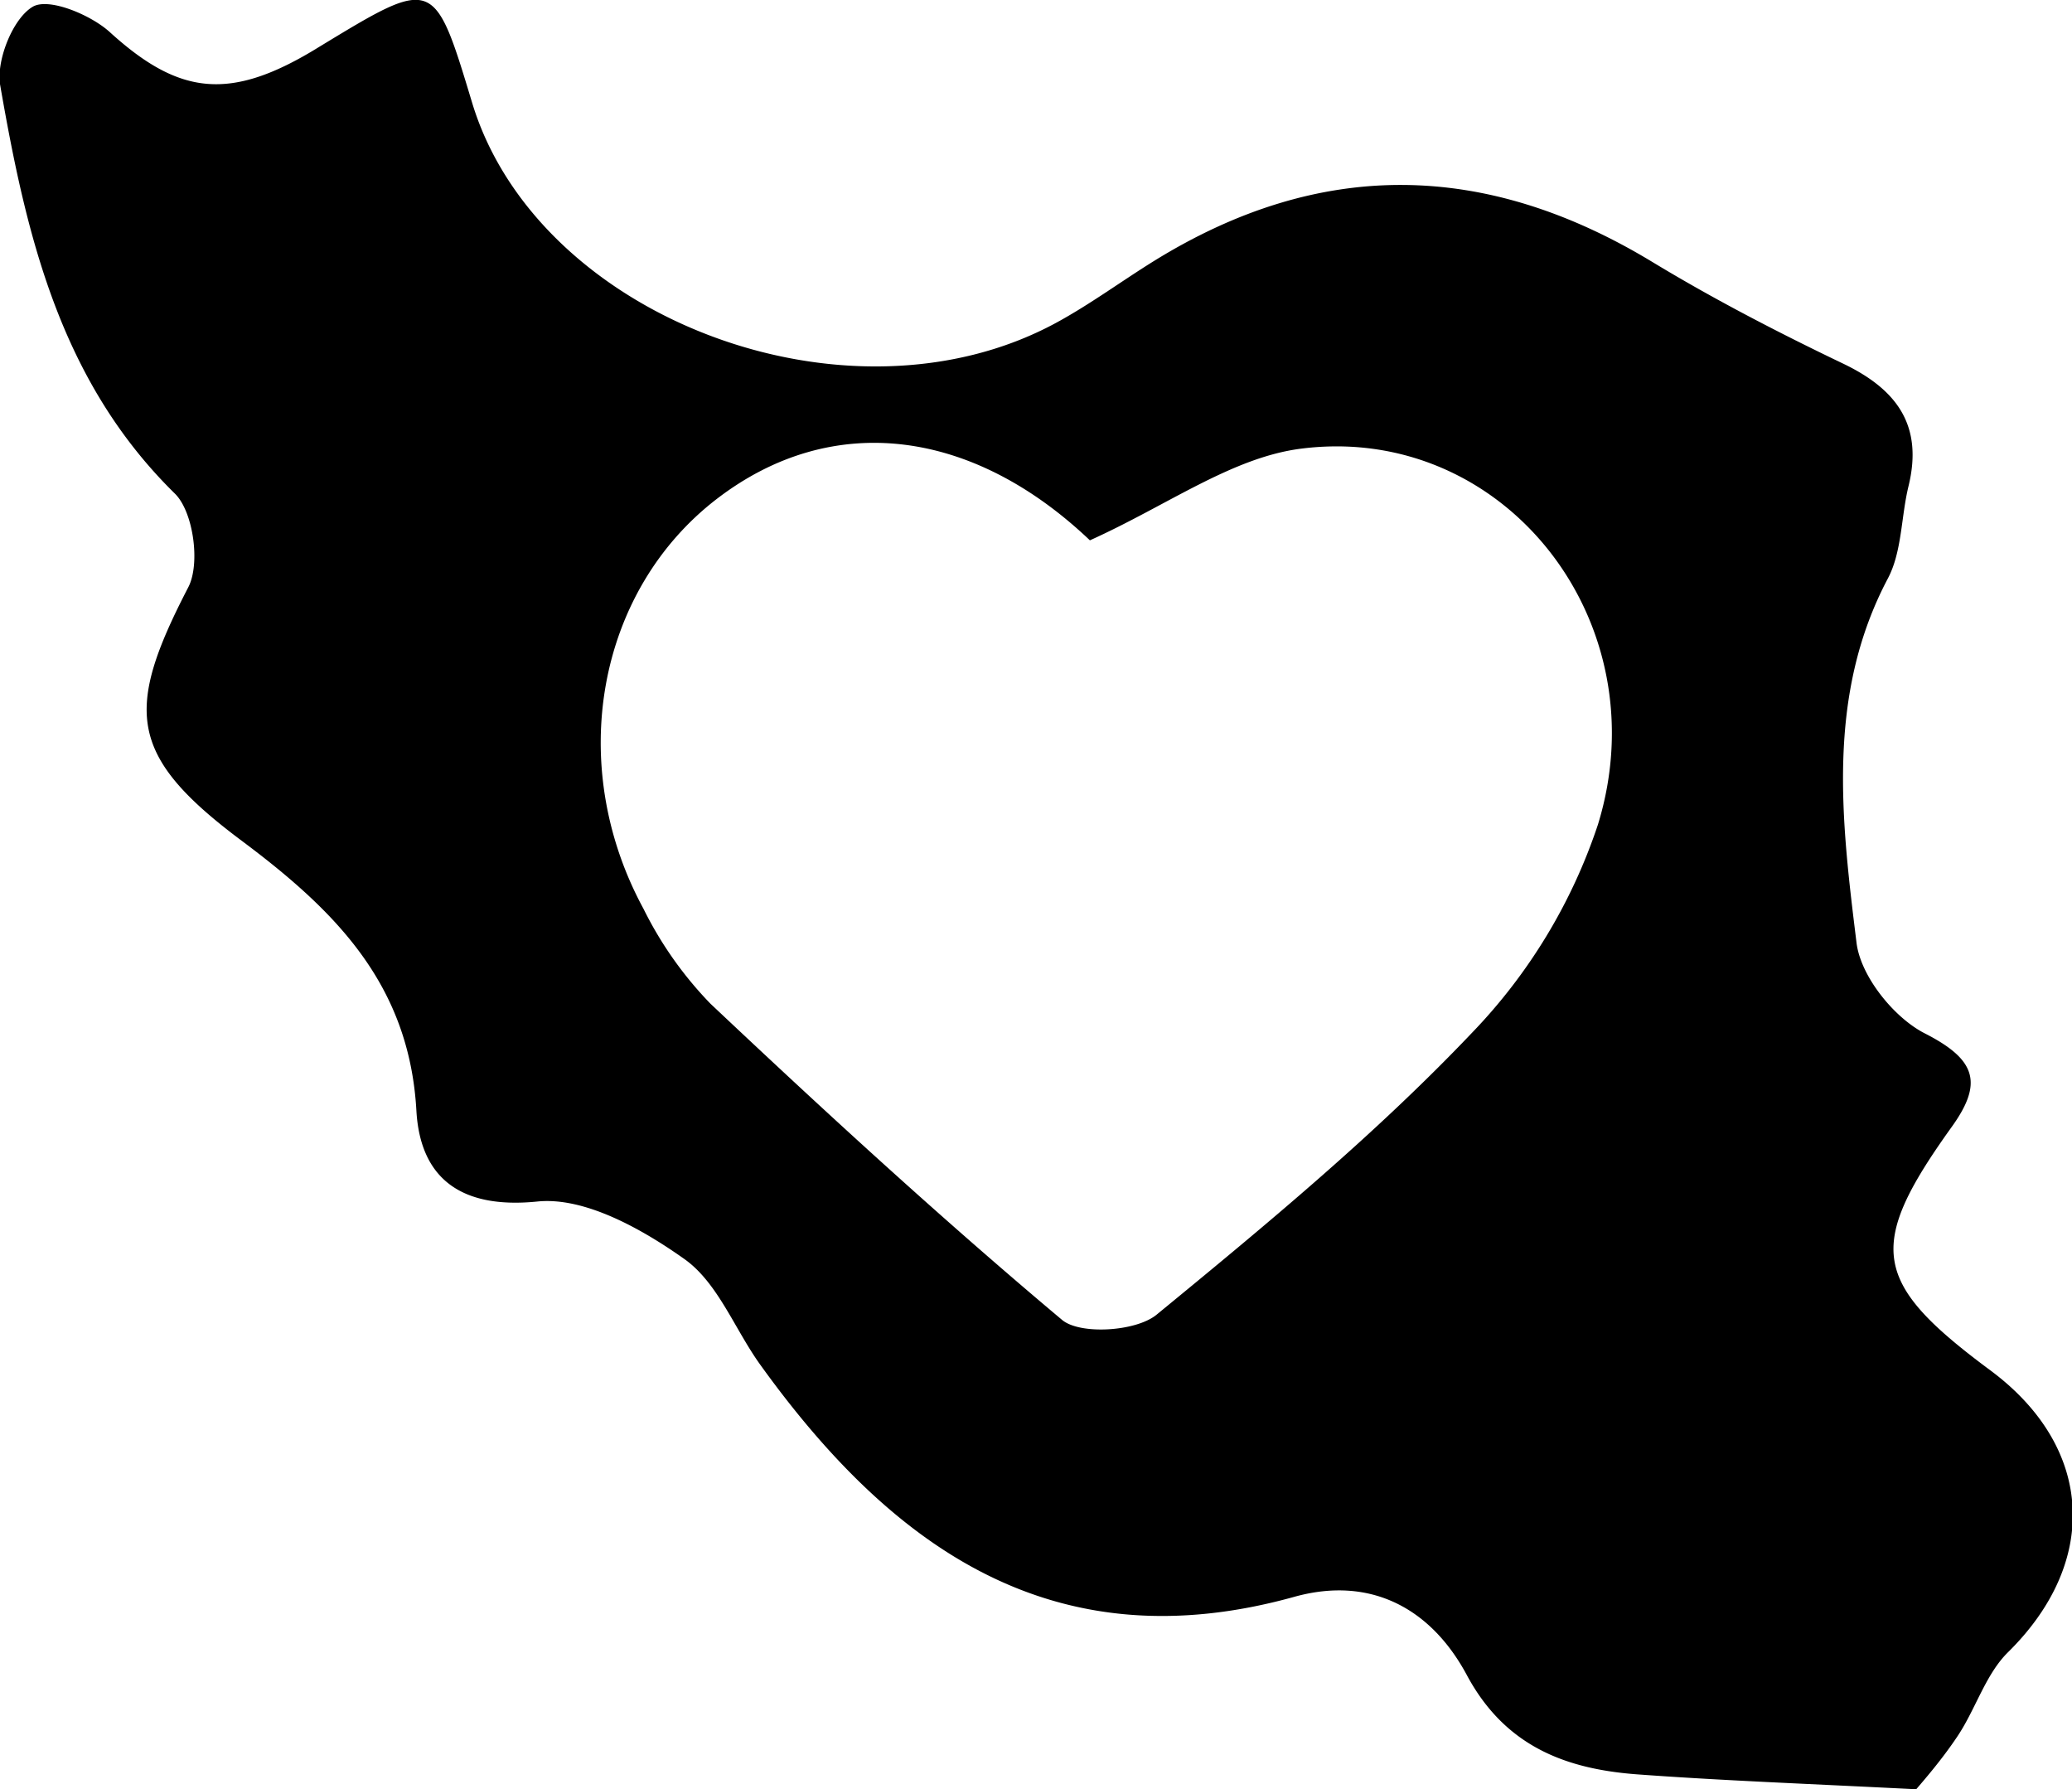 <svg xmlns="http://www.w3.org/2000/svg" viewBox="0 0 141.65 122.29"><title>Asset 30</title><g id="Layer_2" data-name="Layer 2"><g id="Layer_1-2" data-name="Layer 1"><path d="M131,122.29c-7.51-.38-13.17-.59-18.82-1-5-.33-9.25-1.85-11.91-6.82-2.41-4.48-6.5-6.79-11.76-5.34C72.05,113.72,61,105.8,52,93.31c-1.76-2.43-2.91-5.62-5.2-7.25-2.9-2.06-6.83-4.27-10.06-3.94-5.43.55-8-1.77-8.27-6.15C28,67.26,22.89,62.22,16.52,57.46c-7.79-5.82-8-8.92-3.65-17.32.84-1.61.35-5.16-.91-6.4C4.07,26,1.78,16,0,5.75-.24,4.07.89,1.25,2.24.46,3.33-.18,6.18,1,7.49,2.18c4.79,4.36,8.28,4.78,14.37,1C29.68-1.57,29.68-1.57,32.27,7c4.43,14.71,25.67,22.77,39.9,15.08,2.33-1.26,4.49-2.86,6.75-4.26,11.33-7,22.6-6.83,34,.06,4.24,2.57,8.67,4.86,13.14,7,3.66,1.77,5.42,4.24,4.41,8.36-.51,2.1-.44,4.47-1.41,6.3-4.23,8-3.17,16.54-2.14,24.9.28,2.28,2.55,5.11,4.67,6.19,3.55,1.81,4,3.42,1.78,6.47-5.81,8.12-5.38,10.57,2.7,16.56,7.1,5.27,7.48,13.1,1.19,19.28-1.52,1.51-2.19,3.85-3.42,5.7C132.73,120.31,131.44,121.77,131,122.29ZM74.51,36.93c-8-7.61-17.6-8.91-25.52-2.82-8.16,6.28-10.35,18.14-5,28a25.61,25.61,0,0,0,4.58,6.49C56.42,76,64.36,83.29,72.63,90.23c1.24,1,5,.78,6.42-.36C86.5,83.76,94,77.56,100.61,70.61a37.57,37.57,0,0,0,8.63-14.25c4.28-13.9-6.43-27.44-20.26-25.7C84.24,31.25,79.83,34.53,74.51,36.93Z"/></g></g></svg>